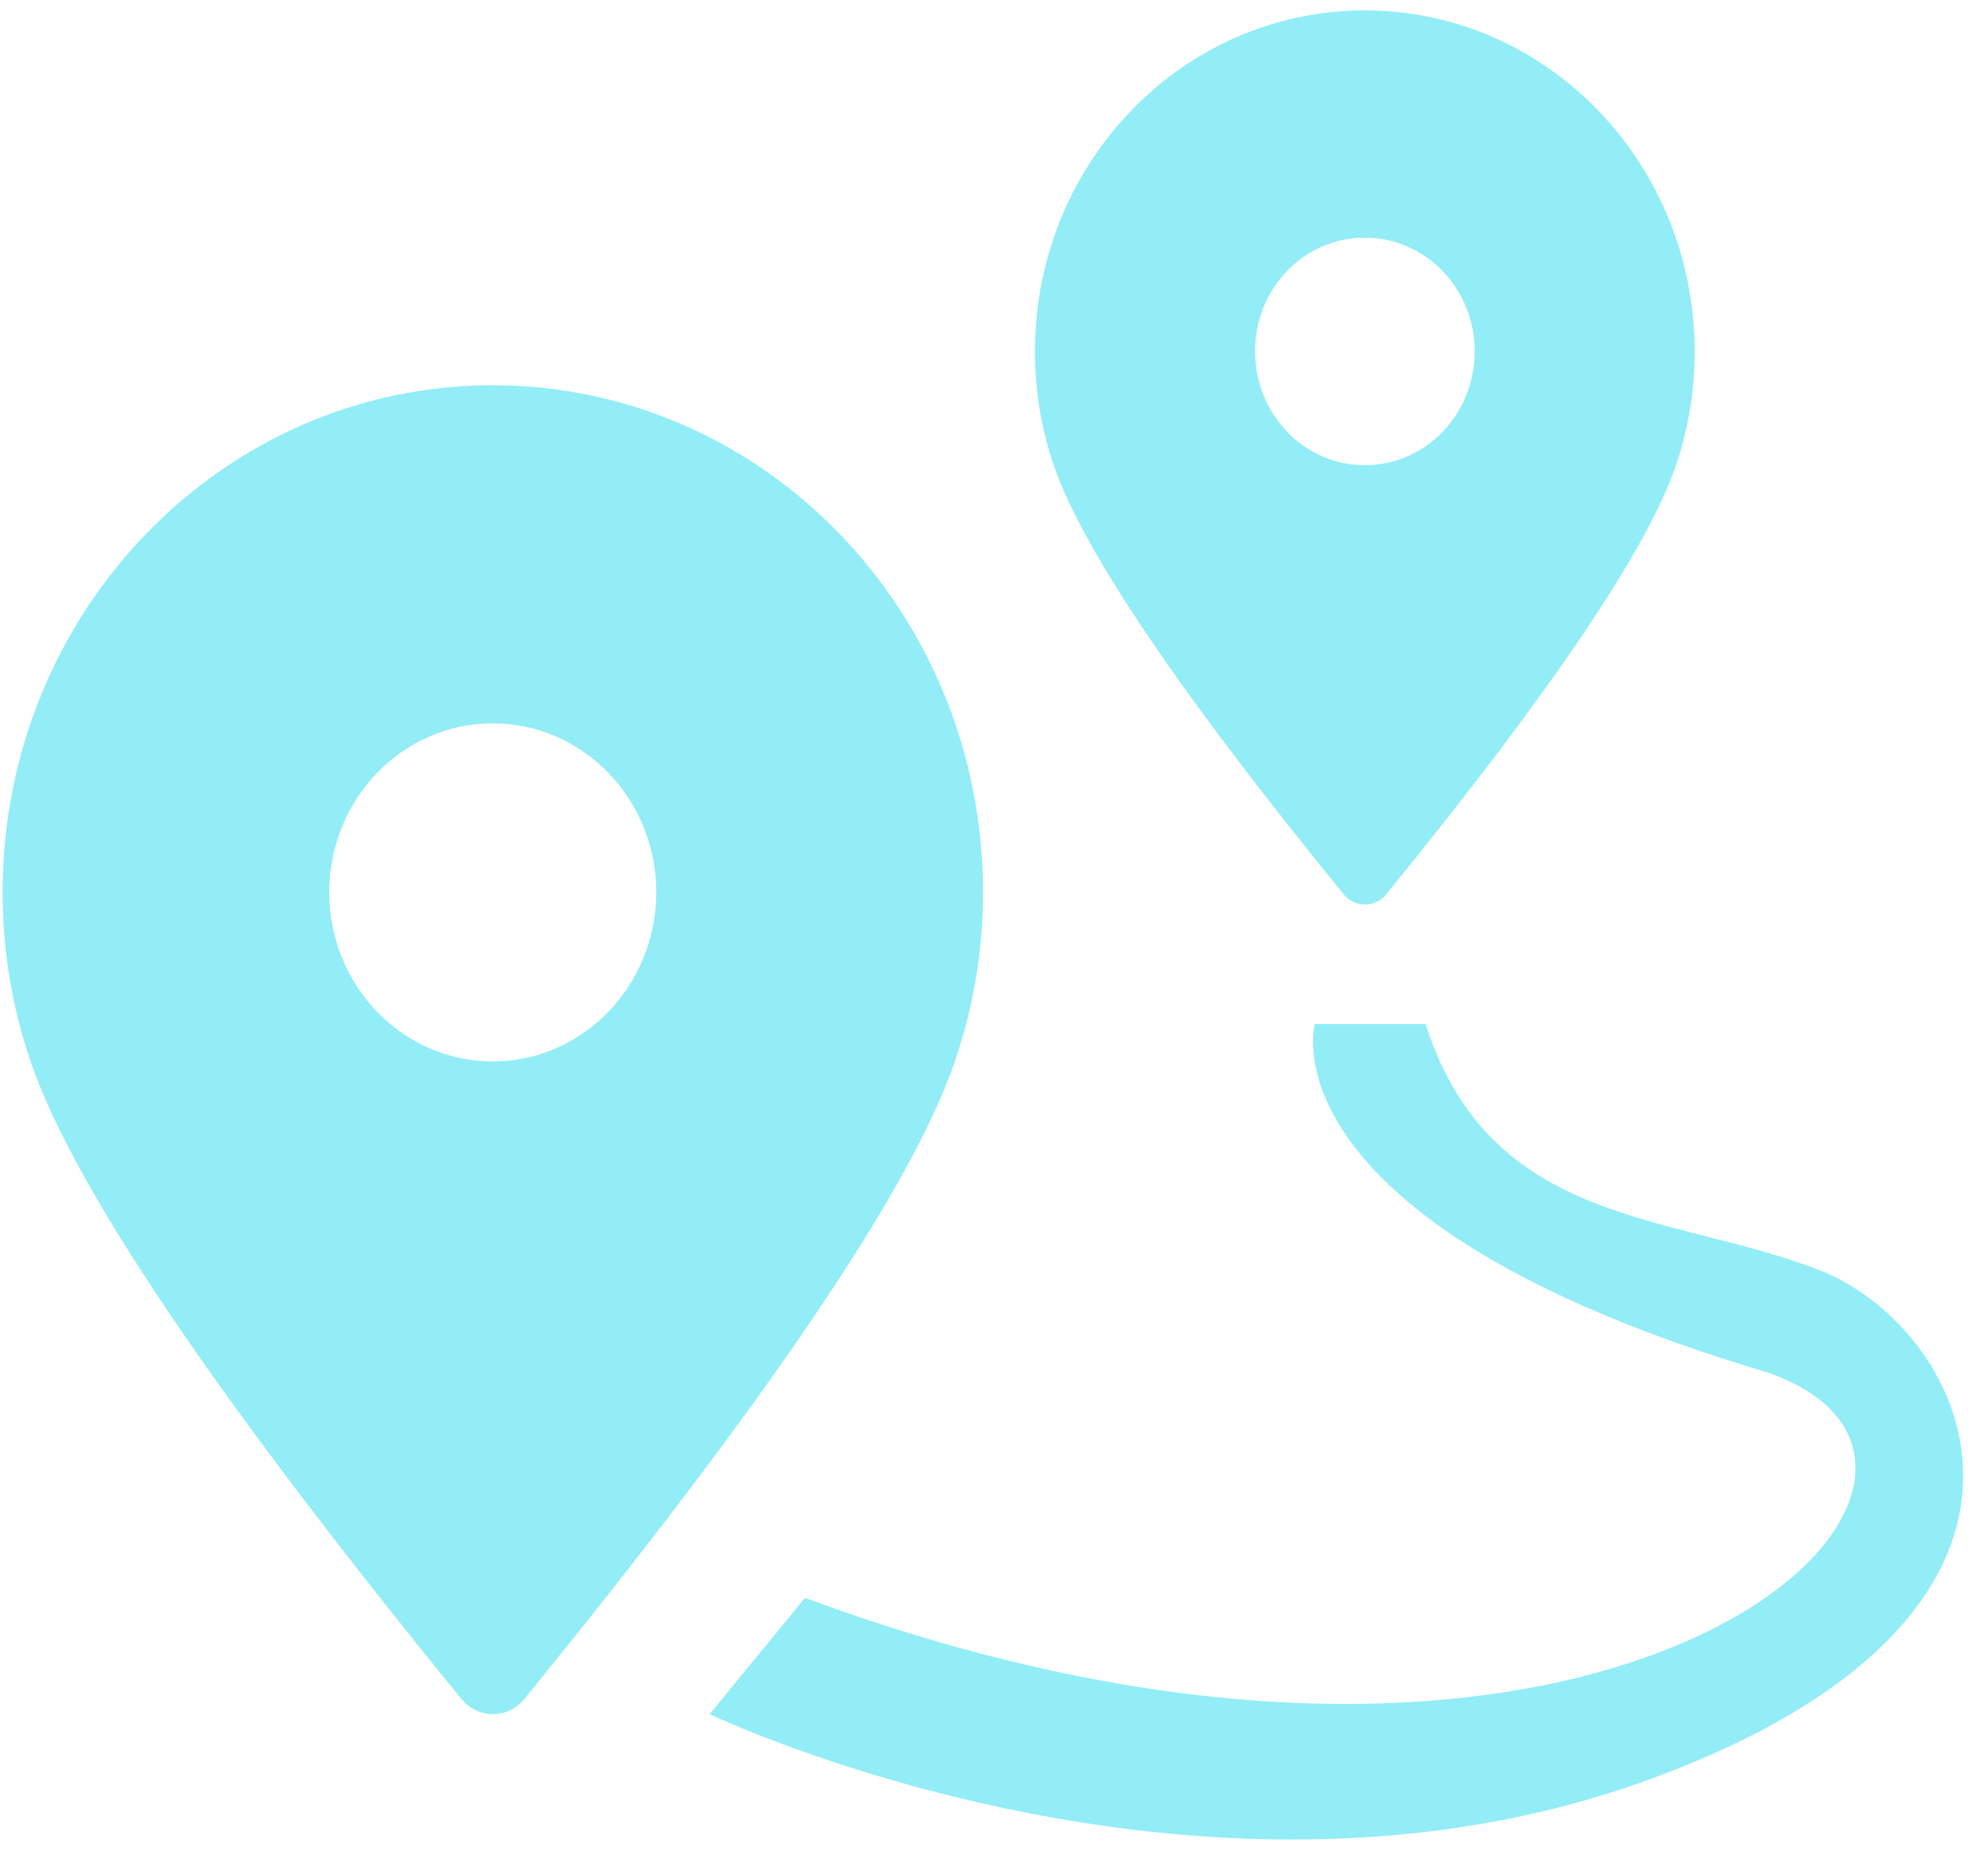 ﻿<?xml version="1.0" encoding="utf-8"?>
<svg version="1.1" xmlns:xlink="http://www.w3.org/1999/xlink" width="30px" height="28px" xmlns="http://www.w3.org/2000/svg">
  <g transform="matrix(1 0 0 1 -1722 -157 )">
    <path d="M 14.834 13.468  L 14.834 13.467  C 14.834 9.239  11.522 5.814  7.437 5.814  C 3.35 5.814  0.039 9.241  0.039 13.467  C 0.039 14.344  0.184 15.219  0.47 16.044  C 1.123 17.937  3.289 21.135  6.963 25.641  C 7.08 25.786  7.254 25.87  7.438 25.87  C 7.621 25.87  7.795 25.786  7.912 25.641  C 11.579 21.143  13.739 17.945  14.395 16.059  C 14.686 15.228  14.834 14.351  14.834 13.468  Z M 9.904 13.467  C 9.899 14.878  8.798 16.019  7.437 16.019  C 6.074 16.019  4.969 14.878  4.969 13.467  C 4.969 12.056  6.074 10.917  7.435 10.917  C 8.799 10.917  9.904 12.061  9.904 13.467  Z M 20.28 13.5  L 20.278 13.5  C 20.358 13.596  20.474 13.651  20.597 13.651  C 20.72 13.651  20.837 13.596  20.916 13.5  C 23.384 10.473  24.838 8.321  25.281 7.053  C 25.475 6.492  25.574 5.901  25.573 5.306  C 25.573 2.464  23.344 0.157  20.596 0.157  C 17.847 0.157  15.618 2.459  15.618 5.306  C 15.618 5.896  15.715 6.484  15.907 7.039  C 16.35 8.311  17.804 10.466  20.28 13.5  Z M 18.939 5.302  C 18.939 4.353  19.678 3.587  20.596 3.587  C 21.513 3.587  22.254 4.356  22.254 5.302  C 22.254 6.252  21.513 7.021  20.596 7.021  C 19.68 7.021  18.939 6.252  18.939 5.302  Z M 24.919 26.845  C 31.797 24.314  29.742 20.055  27.45 19.167  C 25.216 18.299  22.496 18.522  21.513 15.456  L 19.841 15.456  C 19.841 15.456  19.001 18.435  26.688 20.718  C 30.965 22.226  24.437 28.665  12.148 24.115  L 10.708 25.87  C 10.708 25.87  18.041 29.376  24.919 26.845  Z " fill-rule="nonzero" fill="#92edf6" stroke="none" transform="matrix(1 0 0 1 1722 157 )" />
  </g>
</svg>